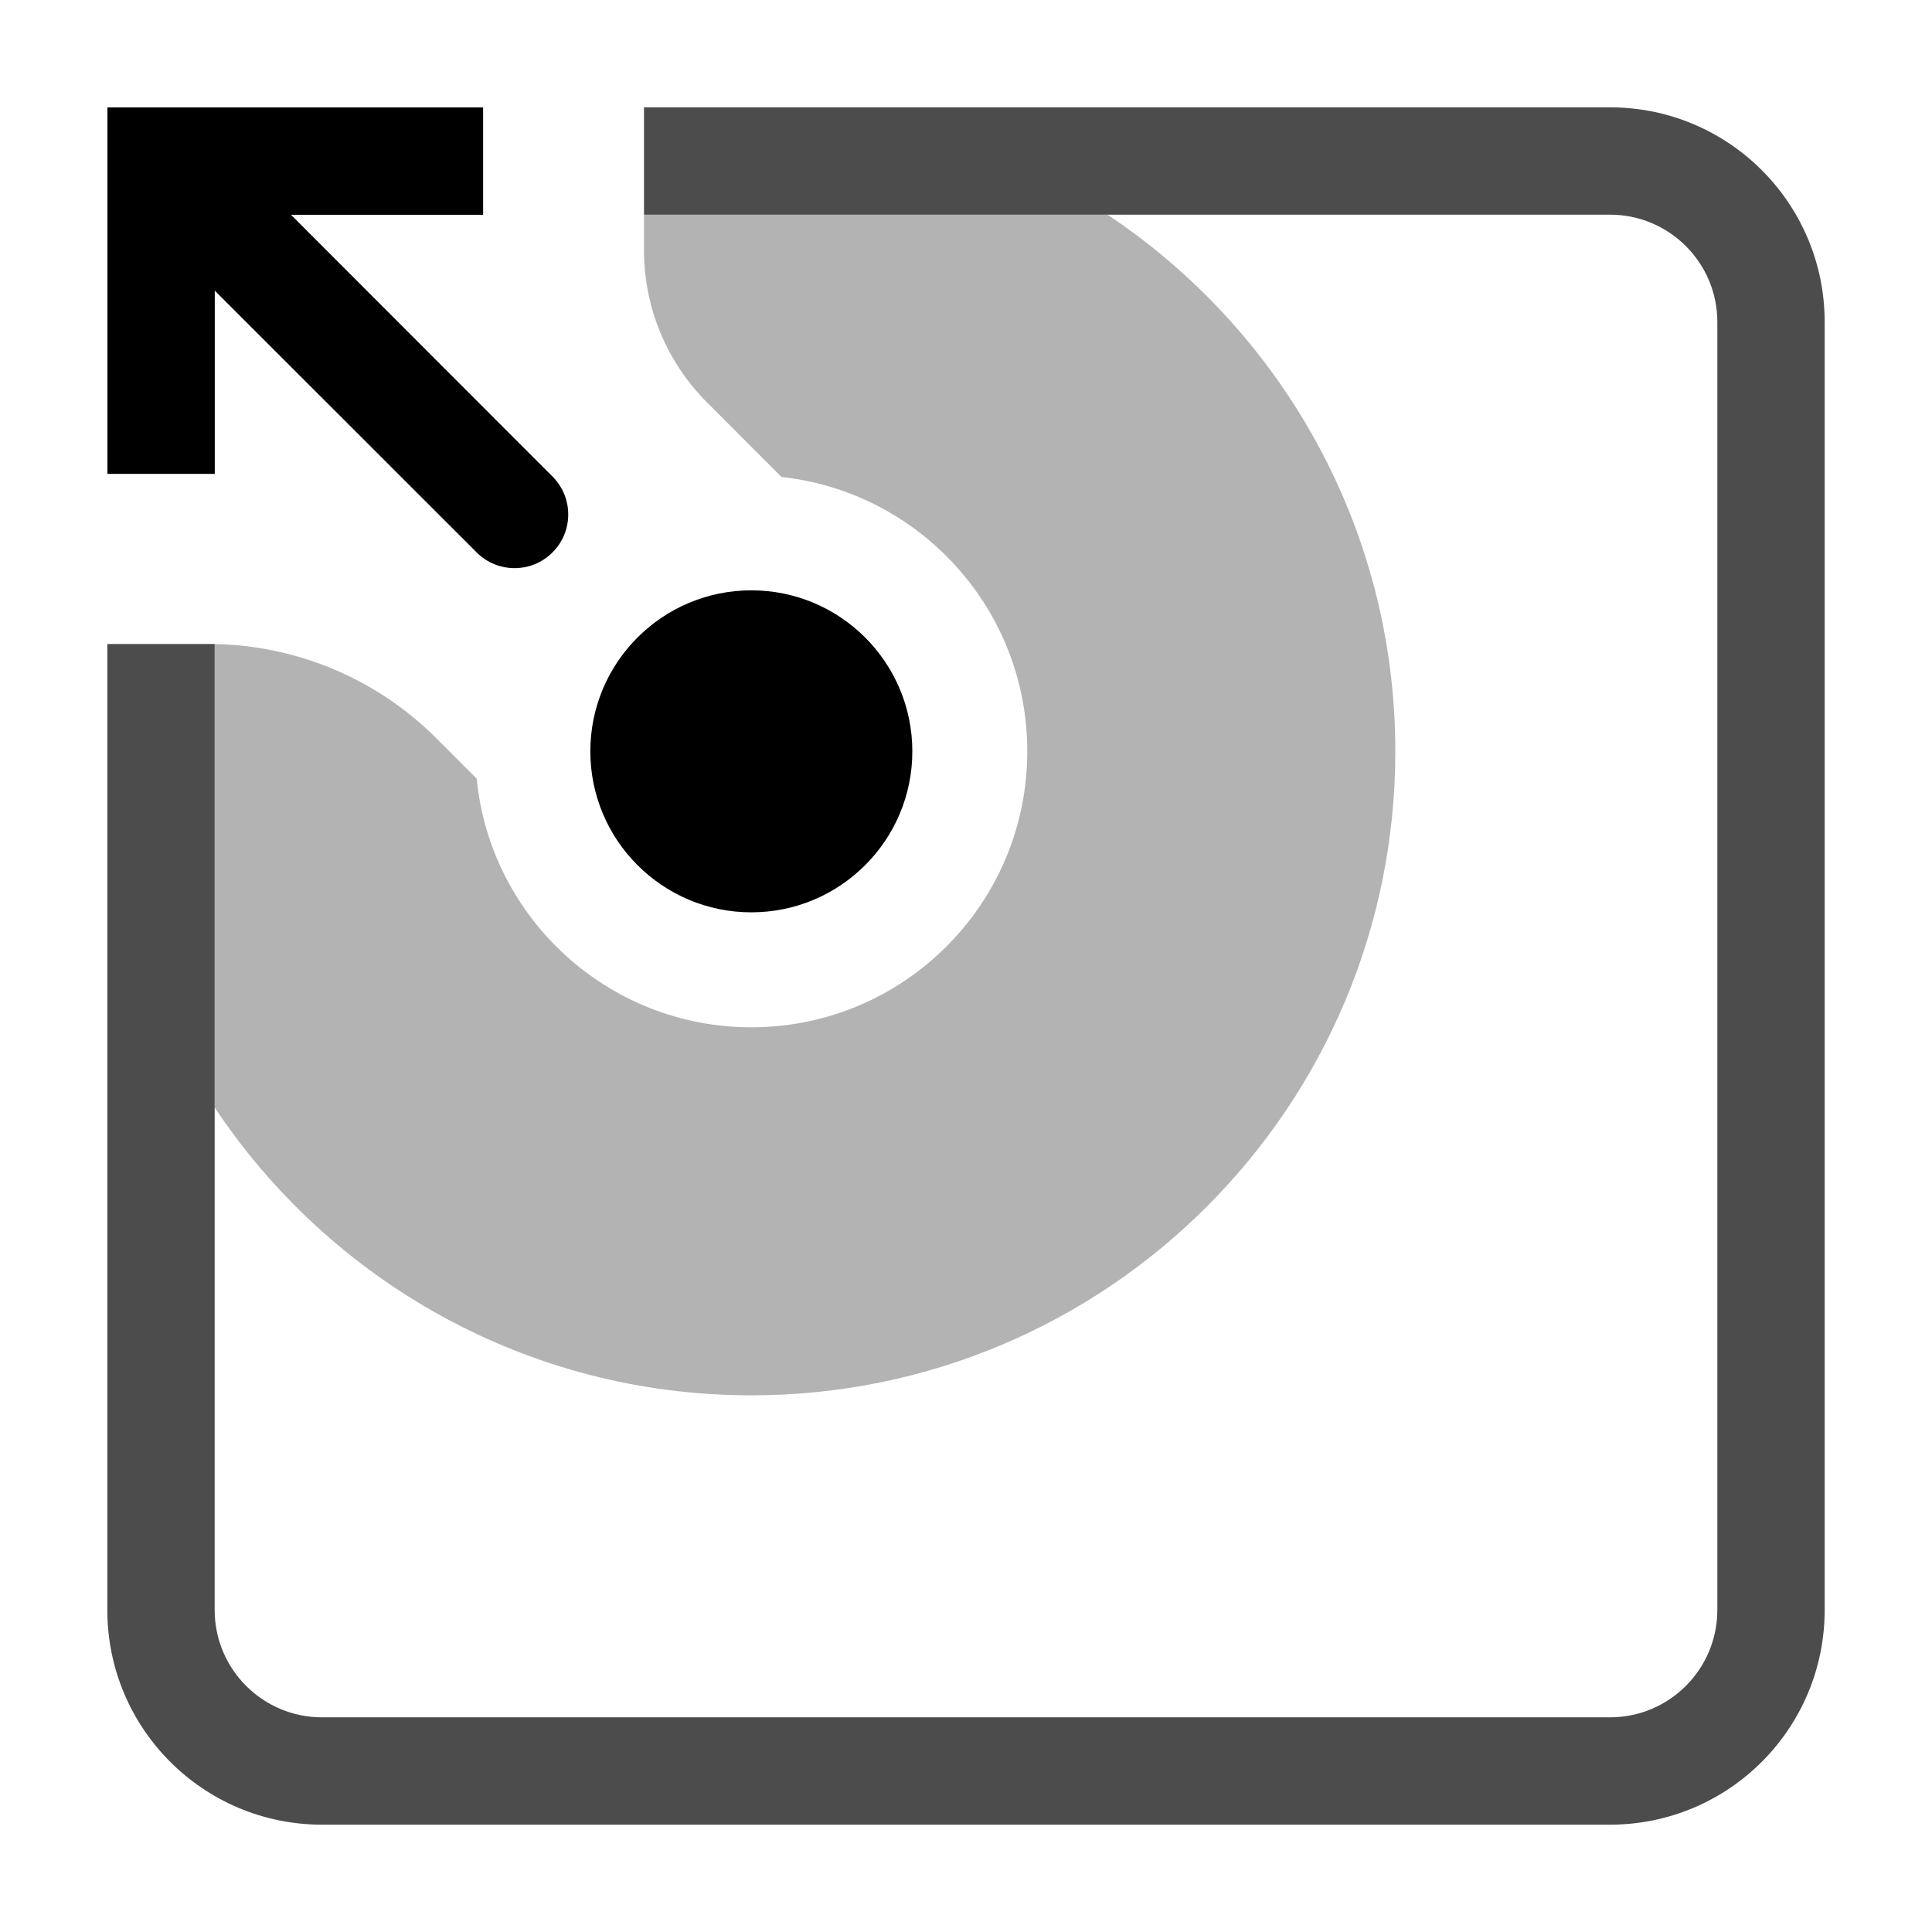 <svg width="18" height="18" viewBox="0 0 18 18"  xmlns="http://www.w3.org/2000/svg">
<path d="M7 8.5C7.828 8.5 8.5 7.828 8.5 7C8.5 6.172 7.828 5.5 7 5.5C6.172 5.5 5.5 6.172 5.5 7C5.5 7.828 6.172 8.5 7 8.5Z" />
<path opacity="0.7" d="M6 1H15C16.105 1 17 1.895 17 3V15C17 16.105 16.105 17 15 17H3C1.895 17 1 16.105 1 15V6H2V15C2 15.552 2.448 16 3 16H15C15.552 16 16 15.552 16 15V3C16 2.448 15.552 2 15 2H6V1Z" />
<path fill-rule="evenodd" clip-rule="evenodd" d="M2.001 1.001H1.001V4.415H2.001V2.708L4.441 5.147C4.636 5.342 4.952 5.342 5.147 5.147C5.343 4.952 5.343 4.636 5.148 4.44L2.711 2.001H4.501V1.001H2.001Z" />
<path opacity="0.3" d="M1.083 6L2 6V10.318C3.075 11.934 4.913 13 7 13C10.314 13 13 10.314 13 7C13 4.913 11.934 3.075 10.318 2H6V2.334C6 2.864 6.211 3.373 6.586 3.748L7.281 4.444C8.569 4.584 9.571 5.675 9.571 7C9.571 8.42 8.42 9.571 7 9.571C5.666 9.571 4.569 8.555 4.441 7.254L4.066 6.879C3.503 6.316 2.74 6 1.944 6H1.083Z" />
</svg>
